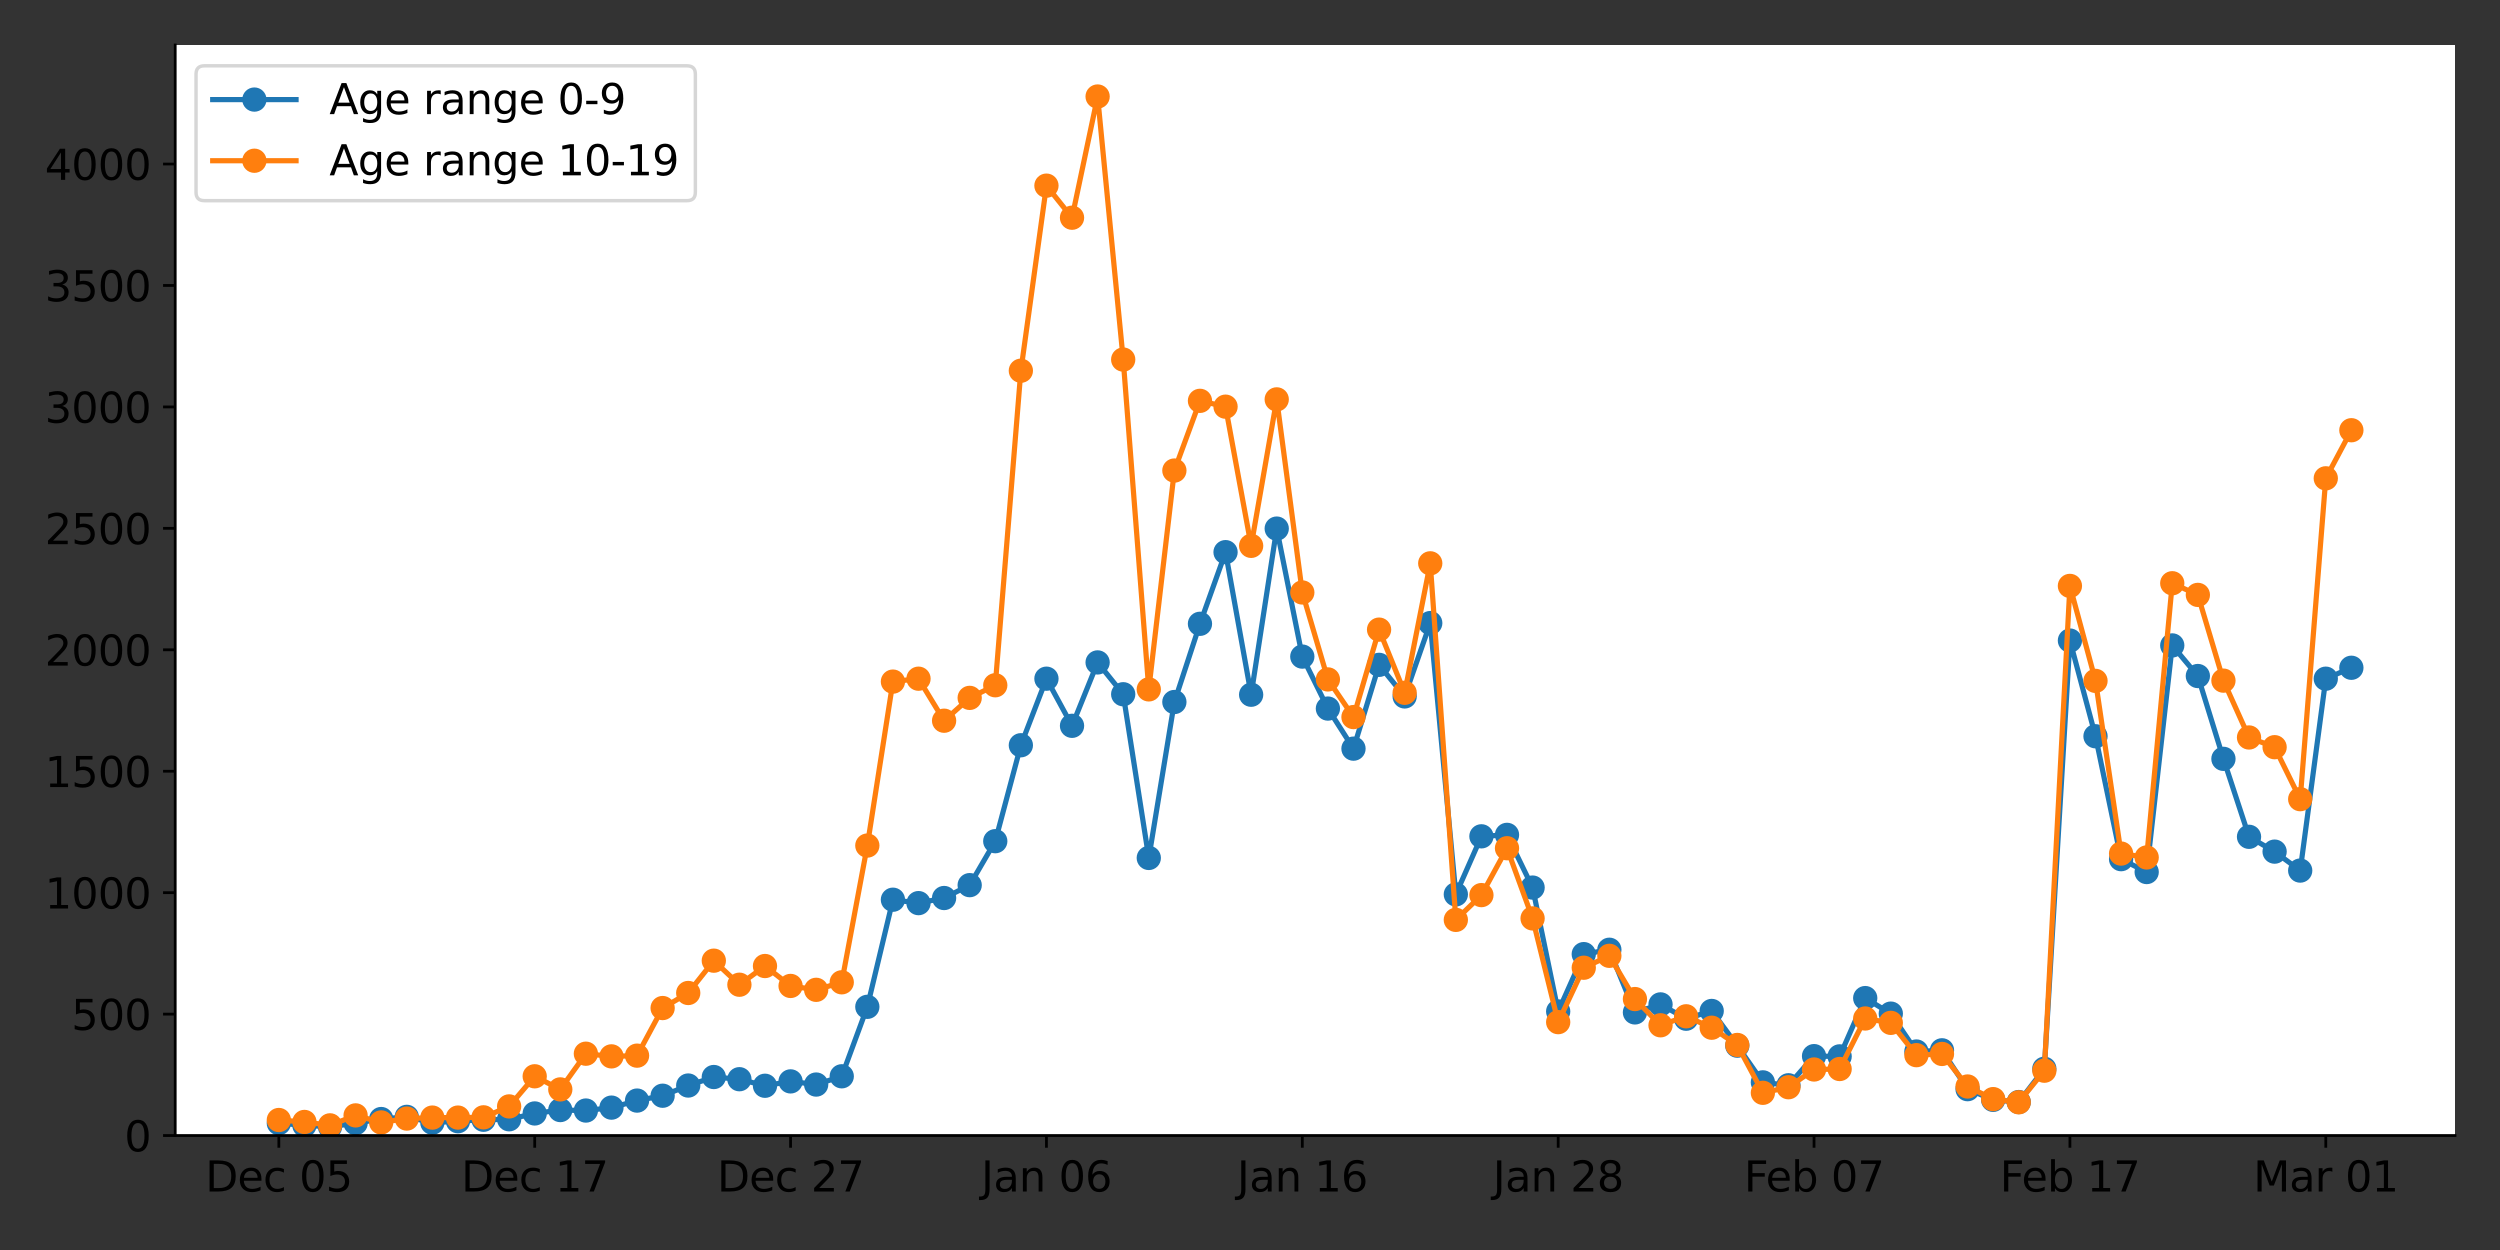 <?xml version="1.0" encoding="utf-8" standalone="no"?>
<!DOCTYPE svg PUBLIC "-//W3C//DTD SVG 1.1//EN"
  "http://www.w3.org/Graphics/SVG/1.1/DTD/svg11.dtd">
<svg xmlns:xlink="http://www.w3.org/1999/xlink" width="720pt" height="360pt" viewBox="0 0 720 360" xmlns="http://www.w3.org/2000/svg" version="1.1">
 <rect x="0" y="0" width="720" height="360" fill="#333333" stroke="none"/>
 <defs>
  <style type="text/css">*{stroke-linejoin: round; stroke-linecap: butt}</style>
 </defs>
 <g id="figure_1">
  <g id="patch_1">
   <path d="M 0 360 
L 720 360 
L 720 0 
L 0 0 
L 0 360 
z
" style="fill: none"/>
  </g>
  <g id="axes_1">
   <g id="patch_2">
    <path d="M 50.46 327.04 
L 707.04 327.04 
L 707.04 12.96 
L 50.46 12.96 
z
" style="fill: #ffffff"/>
   </g>
   <g id="matplotlib.axis_1">
    <g id="xtick_1">
     <g id="line2d_1">
      <defs>
       <path id="m3eb12be601" d="M 0 0 
L 0 3.5 
" style="stroke: #000000; stroke-width: 0.8"/>
      </defs>
      <g>
       <use xlink:href="#m3eb12be601" x="80.305" y="327.04" style="stroke: #000000; stroke-width: 0.8"/>
      </g>
     </g>
     <g id="text_1">
      <!-- Dec 05 -->
      <g transform="translate(59.152 343.158)scale(0.12 -0.12)">
       <defs>
        <path id="DejaVuSans-44" d="M 1259 4147 
L 1259 519 
L 2022 519 
Q 2988 519 3436 956 
Q 3884 1394 3884 2338 
Q 3884 3275 3436 3711 
Q 2988 4147 2022 4147 
L 1259 4147 
z
M 628 4666 
L 1925 4666 
Q 3281 4666 3915 4102 
Q 4550 3538 4550 2338 
Q 4550 1131 3912 565 
Q 3275 0 1925 0 
L 628 0 
L 628 4666 
z
" transform="scale(0.016)"/>
        <path id="DejaVuSans-65" d="M 3597 1894 
L 3597 1613 
L 953 1613 
Q 991 1019 1311 708 
Q 1631 397 2203 397 
Q 2534 397 2845 478 
Q 3156 559 3463 722 
L 3463 178 
Q 3153 47 2828 -22 
Q 2503 -91 2169 -91 
Q 1331 -91 842 396 
Q 353 884 353 1716 
Q 353 2575 817 3079 
Q 1281 3584 2069 3584 
Q 2775 3584 3186 3129 
Q 3597 2675 3597 1894 
z
M 3022 2063 
Q 3016 2534 2758 2815 
Q 2500 3097 2075 3097 
Q 1594 3097 1305 2825 
Q 1016 2553 972 2059 
L 3022 2063 
z
" transform="scale(0.016)"/>
        <path id="DejaVuSans-63" d="M 3122 3366 
L 3122 2828 
Q 2878 2963 2633 3030 
Q 2388 3097 2138 3097 
Q 1578 3097 1268 2742 
Q 959 2388 959 1747 
Q 959 1106 1268 751 
Q 1578 397 2138 397 
Q 2388 397 2633 464 
Q 2878 531 3122 666 
L 3122 134 
Q 2881 22 2623 -34 
Q 2366 -91 2075 -91 
Q 1284 -91 818 406 
Q 353 903 353 1747 
Q 353 2603 823 3093 
Q 1294 3584 2113 3584 
Q 2378 3584 2631 3529 
Q 2884 3475 3122 3366 
z
" transform="scale(0.016)"/>
        <path id="DejaVuSans-20" transform="scale(0.016)"/>
        <path id="DejaVuSans-30" d="M 2034 4250 
Q 1547 4250 1301 3770 
Q 1056 3291 1056 2328 
Q 1056 1369 1301 889 
Q 1547 409 2034 409 
Q 2525 409 2770 889 
Q 3016 1369 3016 2328 
Q 3016 3291 2770 3770 
Q 2525 4250 2034 4250 
z
M 2034 4750 
Q 2819 4750 3233 4129 
Q 3647 3509 3647 2328 
Q 3647 1150 3233 529 
Q 2819 -91 2034 -91 
Q 1250 -91 836 529 
Q 422 1150 422 2328 
Q 422 3509 836 4129 
Q 1250 4750 2034 4750 
z
" transform="scale(0.016)"/>
        <path id="DejaVuSans-35" d="M 691 4666 
L 3169 4666 
L 3169 4134 
L 1269 4134 
L 1269 2991 
Q 1406 3038 1543 3061 
Q 1681 3084 1819 3084 
Q 2600 3084 3056 2656 
Q 3513 2228 3513 1497 
Q 3513 744 3044 326 
Q 2575 -91 1722 -91 
Q 1428 -91 1123 -41 
Q 819 9 494 109 
L 494 744 
Q 775 591 1075 516 
Q 1375 441 1709 441 
Q 2250 441 2565 725 
Q 2881 1009 2881 1497 
Q 2881 1984 2565 2268 
Q 2250 2553 1709 2553 
Q 1456 2553 1204 2497 
Q 953 2441 691 2322 
L 691 4666 
z
" transform="scale(0.016)"/>
       </defs>
       <use xlink:href="#DejaVuSans-44"/>
       <use xlink:href="#DejaVuSans-65" x="77.002"/>
       <use xlink:href="#DejaVuSans-63" x="138.525"/>
       <use xlink:href="#DejaVuSans-20" x="193.506"/>
       <use xlink:href="#DejaVuSans-30" x="225.293"/>
       <use xlink:href="#DejaVuSans-35" x="288.916"/>
      </g>
     </g>
    </g>
    <g id="xtick_2">
     <g id="line2d_2">
      <g>
       <use xlink:href="#m3eb12be601" x="153.995" y="327.04" style="stroke: #000000; stroke-width: 0.8"/>
      </g>
     </g>
     <g id="text_2">
      <!-- Dec 17 -->
      <g transform="translate(132.842 343.158)scale(0.12 -0.12)">
       <defs>
        <path id="DejaVuSans-31" d="M 794 531 
L 1825 531 
L 1825 4091 
L 703 3866 
L 703 4441 
L 1819 4666 
L 2450 4666 
L 2450 531 
L 3481 531 
L 3481 0 
L 794 0 
L 794 531 
z
" transform="scale(0.016)"/>
        <path id="DejaVuSans-37" d="M 525 4666 
L 3525 4666 
L 3525 4397 
L 1831 0 
L 1172 0 
L 2766 4134 
L 525 4134 
L 525 4666 
z
" transform="scale(0.016)"/>
       </defs>
       <use xlink:href="#DejaVuSans-44"/>
       <use xlink:href="#DejaVuSans-65" x="77.002"/>
       <use xlink:href="#DejaVuSans-63" x="138.525"/>
       <use xlink:href="#DejaVuSans-20" x="193.506"/>
       <use xlink:href="#DejaVuSans-31" x="225.293"/>
       <use xlink:href="#DejaVuSans-37" x="288.916"/>
      </g>
     </g>
    </g>
    <g id="xtick_3">
     <g id="line2d_3">
      <g>
       <use xlink:href="#m3eb12be601" x="227.685" y="327.04" style="stroke: #000000; stroke-width: 0.8"/>
      </g>
     </g>
     <g id="text_3">
      <!-- Dec 27 -->
      <g transform="translate(206.532 343.158)scale(0.12 -0.12)">
       <defs>
        <path id="DejaVuSans-32" d="M 1228 531 
L 3431 531 
L 3431 0 
L 469 0 
L 469 531 
Q 828 903 1448 1529 
Q 2069 2156 2228 2338 
Q 2531 2678 2651 2914 
Q 2772 3150 2772 3378 
Q 2772 3750 2511 3984 
Q 2250 4219 1831 4219 
Q 1534 4219 1204 4116 
Q 875 4013 500 3803 
L 500 4441 
Q 881 4594 1212 4672 
Q 1544 4750 1819 4750 
Q 2544 4750 2975 4387 
Q 3406 4025 3406 3419 
Q 3406 3131 3298 2873 
Q 3191 2616 2906 2266 
Q 2828 2175 2409 1742 
Q 1991 1309 1228 531 
z
" transform="scale(0.016)"/>
       </defs>
       <use xlink:href="#DejaVuSans-44"/>
       <use xlink:href="#DejaVuSans-65" x="77.002"/>
       <use xlink:href="#DejaVuSans-63" x="138.525"/>
       <use xlink:href="#DejaVuSans-20" x="193.506"/>
       <use xlink:href="#DejaVuSans-32" x="225.293"/>
       <use xlink:href="#DejaVuSans-37" x="288.916"/>
      </g>
     </g>
    </g>
    <g id="xtick_4">
     <g id="line2d_4">
      <g>
       <use xlink:href="#m3eb12be601" x="301.375" y="327.04" style="stroke: #000000; stroke-width: 0.8"/>
      </g>
     </g>
     <g id="text_4">
      <!-- Jan 06 -->
      <g transform="translate(282.584 343.158)scale(0.12 -0.12)">
       <defs>
        <path id="DejaVuSans-4a" d="M 628 4666 
L 1259 4666 
L 1259 325 
Q 1259 -519 939 -900 
Q 619 -1281 -91 -1281 
L -331 -1281 
L -331 -750 
L -134 -750 
Q 284 -750 456 -515 
Q 628 -281 628 325 
L 628 4666 
z
" transform="scale(0.016)"/>
        <path id="DejaVuSans-61" d="M 2194 1759 
Q 1497 1759 1228 1600 
Q 959 1441 959 1056 
Q 959 750 1161 570 
Q 1363 391 1709 391 
Q 2188 391 2477 730 
Q 2766 1069 2766 1631 
L 2766 1759 
L 2194 1759 
z
M 3341 1997 
L 3341 0 
L 2766 0 
L 2766 531 
Q 2569 213 2275 61 
Q 1981 -91 1556 -91 
Q 1019 -91 701 211 
Q 384 513 384 1019 
Q 384 1609 779 1909 
Q 1175 2209 1959 2209 
L 2766 2209 
L 2766 2266 
Q 2766 2663 2505 2880 
Q 2244 3097 1772 3097 
Q 1472 3097 1187 3025 
Q 903 2953 641 2809 
L 641 3341 
Q 956 3463 1253 3523 
Q 1550 3584 1831 3584 
Q 2591 3584 2966 3190 
Q 3341 2797 3341 1997 
z
" transform="scale(0.016)"/>
        <path id="DejaVuSans-6e" d="M 3513 2113 
L 3513 0 
L 2938 0 
L 2938 2094 
Q 2938 2591 2744 2837 
Q 2550 3084 2163 3084 
Q 1697 3084 1428 2787 
Q 1159 2491 1159 1978 
L 1159 0 
L 581 0 
L 581 3500 
L 1159 3500 
L 1159 2956 
Q 1366 3272 1645 3428 
Q 1925 3584 2291 3584 
Q 2894 3584 3203 3211 
Q 3513 2838 3513 2113 
z
" transform="scale(0.016)"/>
        <path id="DejaVuSans-36" d="M 2113 2584 
Q 1688 2584 1439 2293 
Q 1191 2003 1191 1497 
Q 1191 994 1439 701 
Q 1688 409 2113 409 
Q 2538 409 2786 701 
Q 3034 994 3034 1497 
Q 3034 2003 2786 2293 
Q 2538 2584 2113 2584 
z
M 3366 4563 
L 3366 3988 
Q 3128 4100 2886 4159 
Q 2644 4219 2406 4219 
Q 1781 4219 1451 3797 
Q 1122 3375 1075 2522 
Q 1259 2794 1537 2939 
Q 1816 3084 2150 3084 
Q 2853 3084 3261 2657 
Q 3669 2231 3669 1497 
Q 3669 778 3244 343 
Q 2819 -91 2113 -91 
Q 1303 -91 875 529 
Q 447 1150 447 2328 
Q 447 3434 972 4092 
Q 1497 4750 2381 4750 
Q 2619 4750 2861 4703 
Q 3103 4656 3366 4563 
z
" transform="scale(0.016)"/>
       </defs>
       <use xlink:href="#DejaVuSans-4a"/>
       <use xlink:href="#DejaVuSans-61" x="29.492"/>
       <use xlink:href="#DejaVuSans-6e" x="90.771"/>
       <use xlink:href="#DejaVuSans-20" x="154.15"/>
       <use xlink:href="#DejaVuSans-30" x="185.938"/>
       <use xlink:href="#DejaVuSans-36" x="249.561"/>
      </g>
     </g>
    </g>
    <g id="xtick_5">
     <g id="line2d_5">
      <g>
       <use xlink:href="#m3eb12be601" x="375.065" y="327.04" style="stroke: #000000; stroke-width: 0.8"/>
      </g>
     </g>
     <g id="text_5">
      <!-- Jan 16 -->
      <g transform="translate(356.274 343.158)scale(0.12 -0.12)">
       <use xlink:href="#DejaVuSans-4a"/>
       <use xlink:href="#DejaVuSans-61" x="29.492"/>
       <use xlink:href="#DejaVuSans-6e" x="90.771"/>
       <use xlink:href="#DejaVuSans-20" x="154.15"/>
       <use xlink:href="#DejaVuSans-31" x="185.938"/>
       <use xlink:href="#DejaVuSans-36" x="249.561"/>
      </g>
     </g>
    </g>
    <g id="xtick_6">
     <g id="line2d_6">
      <g>
       <use xlink:href="#m3eb12be601" x="448.756" y="327.04" style="stroke: #000000; stroke-width: 0.8"/>
      </g>
     </g>
     <g id="text_6">
      <!-- Jan 28 -->
      <g transform="translate(429.964 343.158)scale(0.12 -0.12)">
       <defs>
        <path id="DejaVuSans-38" d="M 2034 2216 
Q 1584 2216 1326 1975 
Q 1069 1734 1069 1313 
Q 1069 891 1326 650 
Q 1584 409 2034 409 
Q 2484 409 2743 651 
Q 3003 894 3003 1313 
Q 3003 1734 2745 1975 
Q 2488 2216 2034 2216 
z
M 1403 2484 
Q 997 2584 770 2862 
Q 544 3141 544 3541 
Q 544 4100 942 4425 
Q 1341 4750 2034 4750 
Q 2731 4750 3128 4425 
Q 3525 4100 3525 3541 
Q 3525 3141 3298 2862 
Q 3072 2584 2669 2484 
Q 3125 2378 3379 2068 
Q 3634 1759 3634 1313 
Q 3634 634 3220 271 
Q 2806 -91 2034 -91 
Q 1263 -91 848 271 
Q 434 634 434 1313 
Q 434 1759 690 2068 
Q 947 2378 1403 2484 
z
M 1172 3481 
Q 1172 3119 1398 2916 
Q 1625 2713 2034 2713 
Q 2441 2713 2670 2916 
Q 2900 3119 2900 3481 
Q 2900 3844 2670 4047 
Q 2441 4250 2034 4250 
Q 1625 4250 1398 4047 
Q 1172 3844 1172 3481 
z
" transform="scale(0.016)"/>
       </defs>
       <use xlink:href="#DejaVuSans-4a"/>
       <use xlink:href="#DejaVuSans-61" x="29.492"/>
       <use xlink:href="#DejaVuSans-6e" x="90.771"/>
       <use xlink:href="#DejaVuSans-20" x="154.15"/>
       <use xlink:href="#DejaVuSans-32" x="185.938"/>
       <use xlink:href="#DejaVuSans-38" x="249.561"/>
      </g>
     </g>
    </g>
    <g id="xtick_7">
     <g id="line2d_7">
      <g>
       <use xlink:href="#m3eb12be601" x="522.446" y="327.04" style="stroke: #000000; stroke-width: 0.8"/>
      </g>
     </g>
     <g id="text_7">
      <!-- Feb 07 -->
      <g transform="translate(502.282 343.158)scale(0.12 -0.12)">
       <defs>
        <path id="DejaVuSans-46" d="M 628 4666 
L 3309 4666 
L 3309 4134 
L 1259 4134 
L 1259 2759 
L 3109 2759 
L 3109 2228 
L 1259 2228 
L 1259 0 
L 628 0 
L 628 4666 
z
" transform="scale(0.016)"/>
        <path id="DejaVuSans-62" d="M 3116 1747 
Q 3116 2381 2855 2742 
Q 2594 3103 2138 3103 
Q 1681 3103 1420 2742 
Q 1159 2381 1159 1747 
Q 1159 1113 1420 752 
Q 1681 391 2138 391 
Q 2594 391 2855 752 
Q 3116 1113 3116 1747 
z
M 1159 2969 
Q 1341 3281 1617 3432 
Q 1894 3584 2278 3584 
Q 2916 3584 3314 3078 
Q 3713 2572 3713 1747 
Q 3713 922 3314 415 
Q 2916 -91 2278 -91 
Q 1894 -91 1617 61 
Q 1341 213 1159 525 
L 1159 0 
L 581 0 
L 581 4863 
L 1159 4863 
L 1159 2969 
z
" transform="scale(0.016)"/>
       </defs>
       <use xlink:href="#DejaVuSans-46"/>
       <use xlink:href="#DejaVuSans-65" x="52.02"/>
       <use xlink:href="#DejaVuSans-62" x="113.543"/>
       <use xlink:href="#DejaVuSans-20" x="177.02"/>
       <use xlink:href="#DejaVuSans-30" x="208.807"/>
       <use xlink:href="#DejaVuSans-37" x="272.43"/>
      </g>
     </g>
    </g>
    <g id="xtick_8">
     <g id="line2d_8">
      <g>
       <use xlink:href="#m3eb12be601" x="596.136" y="327.04" style="stroke: #000000; stroke-width: 0.8"/>
      </g>
     </g>
     <g id="text_8">
      <!-- Feb 17 -->
      <g transform="translate(575.972 343.158)scale(0.12 -0.12)">
       <use xlink:href="#DejaVuSans-46"/>
       <use xlink:href="#DejaVuSans-65" x="52.02"/>
       <use xlink:href="#DejaVuSans-62" x="113.543"/>
       <use xlink:href="#DejaVuSans-20" x="177.02"/>
       <use xlink:href="#DejaVuSans-31" x="208.807"/>
       <use xlink:href="#DejaVuSans-37" x="272.43"/>
      </g>
     </g>
    </g>
    <g id="xtick_9">
     <g id="line2d_9">
      <g>
       <use xlink:href="#m3eb12be601" x="669.826" y="327.04" style="stroke: #000000; stroke-width: 0.8"/>
      </g>
     </g>
     <g id="text_9">
      <!-- Mar 01 -->
      <g transform="translate(648.964 343.158)scale(0.12 -0.12)">
       <defs>
        <path id="DejaVuSans-4d" d="M 628 4666 
L 1569 4666 
L 2759 1491 
L 3956 4666 
L 4897 4666 
L 4897 0 
L 4281 0 
L 4281 4097 
L 3078 897 
L 2444 897 
L 1241 4097 
L 1241 0 
L 628 0 
L 628 4666 
z
" transform="scale(0.016)"/>
        <path id="DejaVuSans-72" d="M 2631 2963 
Q 2534 3019 2420 3045 
Q 2306 3072 2169 3072 
Q 1681 3072 1420 2755 
Q 1159 2438 1159 1844 
L 1159 0 
L 581 0 
L 581 3500 
L 1159 3500 
L 1159 2956 
Q 1341 3275 1631 3429 
Q 1922 3584 2338 3584 
Q 2397 3584 2469 3576 
Q 2541 3569 2628 3553 
L 2631 2963 
z
" transform="scale(0.016)"/>
       </defs>
       <use xlink:href="#DejaVuSans-4d"/>
       <use xlink:href="#DejaVuSans-61" x="86.279"/>
       <use xlink:href="#DejaVuSans-72" x="147.559"/>
       <use xlink:href="#DejaVuSans-20" x="188.672"/>
       <use xlink:href="#DejaVuSans-30" x="220.459"/>
       <use xlink:href="#DejaVuSans-31" x="284.082"/>
      </g>
     </g>
    </g>
   </g>
   <g id="matplotlib.axis_2">
    <g id="ytick_1">
     <g id="line2d_10">
      <defs>
       <path id="mb1e4229142" d="M 0 0 
L -3.5 0 
" style="stroke: #000000; stroke-width: 0.8"/>
      </defs>
      <g>
       <use xlink:href="#mb1e4229142" x="50.46" y="327.04" style="stroke: #000000; stroke-width: 0.8"/>
      </g>
     </g>
     <g id="text_10">
      <!-- 0 -->
      <g transform="translate(35.825 331.599)scale(0.12 -0.12)">
       <use xlink:href="#DejaVuSans-30"/>
      </g>
     </g>
    </g>
    <g id="ytick_2">
     <g id="line2d_11">
      <g>
       <use xlink:href="#mb1e4229142" x="50.46" y="292.065" style="stroke: #000000; stroke-width: 0.8"/>
      </g>
     </g>
     <g id="text_11">
      <!-- 500 -->
      <g transform="translate(20.555 296.624)scale(0.12 -0.12)">
       <use xlink:href="#DejaVuSans-35"/>
       <use xlink:href="#DejaVuSans-30" x="63.623"/>
       <use xlink:href="#DejaVuSans-30" x="127.246"/>
      </g>
     </g>
    </g>
    <g id="ytick_3">
     <g id="line2d_12">
      <g>
       <use xlink:href="#mb1e4229142" x="50.46" y="257.091" style="stroke: #000000; stroke-width: 0.8"/>
      </g>
     </g>
     <g id="text_12">
      <!-- 1000 -->
      <g transform="translate(12.92 261.65)scale(0.12 -0.12)">
       <use xlink:href="#DejaVuSans-31"/>
       <use xlink:href="#DejaVuSans-30" x="63.623"/>
       <use xlink:href="#DejaVuSans-30" x="127.246"/>
       <use xlink:href="#DejaVuSans-30" x="190.869"/>
      </g>
     </g>
    </g>
    <g id="ytick_4">
     <g id="line2d_13">
      <g>
       <use xlink:href="#mb1e4229142" x="50.46" y="222.116" style="stroke: #000000; stroke-width: 0.8"/>
      </g>
     </g>
     <g id="text_13">
      <!-- 1500 -->
      <g transform="translate(12.92 226.675)scale(0.12 -0.12)">
       <use xlink:href="#DejaVuSans-31"/>
       <use xlink:href="#DejaVuSans-35" x="63.623"/>
       <use xlink:href="#DejaVuSans-30" x="127.246"/>
       <use xlink:href="#DejaVuSans-30" x="190.869"/>
      </g>
     </g>
    </g>
    <g id="ytick_5">
     <g id="line2d_14">
      <g>
       <use xlink:href="#mb1e4229142" x="50.46" y="187.141" style="stroke: #000000; stroke-width: 0.8"/>
      </g>
     </g>
     <g id="text_14">
      <!-- 2000 -->
      <g transform="translate(12.92 191.7)scale(0.12 -0.12)">
       <use xlink:href="#DejaVuSans-32"/>
       <use xlink:href="#DejaVuSans-30" x="63.623"/>
       <use xlink:href="#DejaVuSans-30" x="127.246"/>
       <use xlink:href="#DejaVuSans-30" x="190.869"/>
      </g>
     </g>
    </g>
    <g id="ytick_6">
     <g id="line2d_15">
      <g>
       <use xlink:href="#mb1e4229142" x="50.46" y="152.166" style="stroke: #000000; stroke-width: 0.8"/>
      </g>
     </g>
     <g id="text_15">
      <!-- 2500 -->
      <g transform="translate(12.92 156.725)scale(0.12 -0.12)">
       <use xlink:href="#DejaVuSans-32"/>
       <use xlink:href="#DejaVuSans-35" x="63.623"/>
       <use xlink:href="#DejaVuSans-30" x="127.246"/>
       <use xlink:href="#DejaVuSans-30" x="190.869"/>
      </g>
     </g>
    </g>
    <g id="ytick_7">
     <g id="line2d_16">
      <g>
       <use xlink:href="#mb1e4229142" x="50.46" y="117.192" style="stroke: #000000; stroke-width: 0.8"/>
      </g>
     </g>
     <g id="text_16">
      <!-- 3000 -->
      <g transform="translate(12.92 121.751)scale(0.12 -0.12)">
       <defs>
        <path id="DejaVuSans-33" d="M 2597 2516 
Q 3050 2419 3304 2112 
Q 3559 1806 3559 1356 
Q 3559 666 3084 287 
Q 2609 -91 1734 -91 
Q 1441 -91 1130 -33 
Q 819 25 488 141 
L 488 750 
Q 750 597 1062 519 
Q 1375 441 1716 441 
Q 2309 441 2620 675 
Q 2931 909 2931 1356 
Q 2931 1769 2642 2001 
Q 2353 2234 1838 2234 
L 1294 2234 
L 1294 2753 
L 1863 2753 
Q 2328 2753 2575 2939 
Q 2822 3125 2822 3475 
Q 2822 3834 2567 4026 
Q 2313 4219 1838 4219 
Q 1578 4219 1281 4162 
Q 984 4106 628 3988 
L 628 4550 
Q 988 4650 1302 4700 
Q 1616 4750 1894 4750 
Q 2613 4750 3031 4423 
Q 3450 4097 3450 3541 
Q 3450 3153 3228 2886 
Q 3006 2619 2597 2516 
z
" transform="scale(0.016)"/>
       </defs>
       <use xlink:href="#DejaVuSans-33"/>
       <use xlink:href="#DejaVuSans-30" x="63.623"/>
       <use xlink:href="#DejaVuSans-30" x="127.246"/>
       <use xlink:href="#DejaVuSans-30" x="190.869"/>
      </g>
     </g>
    </g>
    <g id="ytick_8">
     <g id="line2d_17">
      <g>
       <use xlink:href="#mb1e4229142" x="50.46" y="82.217" style="stroke: #000000; stroke-width: 0.8"/>
      </g>
     </g>
     <g id="text_17">
      <!-- 3500 -->
      <g transform="translate(12.92 86.776)scale(0.12 -0.12)">
       <use xlink:href="#DejaVuSans-33"/>
       <use xlink:href="#DejaVuSans-35" x="63.623"/>
       <use xlink:href="#DejaVuSans-30" x="127.246"/>
       <use xlink:href="#DejaVuSans-30" x="190.869"/>
      </g>
     </g>
    </g>
    <g id="ytick_9">
     <g id="line2d_18">
      <g>
       <use xlink:href="#mb1e4229142" x="50.46" y="47.242" style="stroke: #000000; stroke-width: 0.8"/>
      </g>
     </g>
     <g id="text_18">
      <!-- 4000 -->
      <g transform="translate(12.92 51.801)scale(0.12 -0.12)">
       <defs>
        <path id="DejaVuSans-34" d="M 2419 4116 
L 825 1625 
L 2419 1625 
L 2419 4116 
z
M 2253 4666 
L 3047 4666 
L 3047 1625 
L 3713 1625 
L 3713 1100 
L 3047 1100 
L 3047 0 
L 2419 0 
L 2419 1100 
L 313 1100 
L 313 1709 
L 2253 4666 
z
" transform="scale(0.016)"/>
       </defs>
       <use xlink:href="#DejaVuSans-34"/>
       <use xlink:href="#DejaVuSans-30" x="63.623"/>
       <use xlink:href="#DejaVuSans-30" x="127.246"/>
       <use xlink:href="#DejaVuSans-30" x="190.869"/>
      </g>
     </g>
    </g>
   </g>
   <g id="line2d_19">
    <path d="M 80.305 323.473 
L 87.674 324.102 
L 95.043 324.522 
L 102.412 323.473 
L 109.781 322.283 
L 117.15 321.654 
L 124.519 323.333 
L 131.888 322.913 
L 139.257 322.493 
L 146.626 322.353 
L 153.995 320.675 
L 161.364 319.695 
L 168.733 319.835 
L 176.102 318.996 
L 183.471 316.967 
L 190.84 315.568 
L 198.209 312.63 
L 205.578 310.182 
L 212.947 310.812 
L 220.316 312.7 
L 227.685 311.441 
L 235.054 312.351 
L 242.423 309.972 
L 249.792 289.967 
L 257.161 259.119 
L 264.53 260.098 
L 271.899 258.629 
L 279.268 254.922 
L 286.637 242.261 
L 294.006 214.631 
L 301.375 195.465 
L 308.744 209.035 
L 316.113 190.778 
L 323.482 199.942 
L 330.851 247.088 
L 338.22 202.18 
L 345.589 179.657 
L 352.958 159.021 
L 360.327 200.082 
L 367.696 152.236 
L 375.065 189.1 
L 382.435 204.069 
L 389.804 215.611 
L 397.173 191.478 
L 404.542 200.571 
L 411.911 179.447 
L 419.28 257.58 
L 426.649 240.862 
L 434.018 240.443 
L 441.387 255.622 
L 448.756 291.296 
L 456.125 274.788 
L 463.494 273.529 
L 470.863 291.576 
L 478.232 289.267 
L 485.601 293.394 
L 492.97 291.156 
L 500.339 301.159 
L 507.708 311.721 
L 515.077 312.56 
L 522.446 304.167 
L 529.815 304.236 
L 537.184 287.449 
L 544.553 291.925 
L 551.922 302.837 
L 559.291 302.488 
L 566.66 313.68 
L 574.029 316.757 
L 581.398 317.387 
L 588.767 307.804 
L 596.136 184.483 
L 603.505 212.043 
L 610.874 247.438 
L 618.243 251.145 
L 625.612 185.882 
L 632.981 194.696 
L 640.35 218.548 
L 647.719 241.002 
L 655.088 245.269 
L 662.457 250.725 
L 669.826 195.465 
L 677.195 192.317 
" clip-path="url(#pf77260b93a)" style="fill: none; stroke: #1f77b4; stroke-width: 1.5; stroke-linecap: square"/>
    <defs>
     <path id="m30ac2f10bd" d="M 0 3 
C 0.796 3 1.559 2.684 2.121 2.121 
C 2.684 1.559 3 0.796 3 0 
C 3 -0.796 2.684 -1.559 2.121 -2.121 
C 1.559 -2.684 0.796 -3 0 -3 
C -0.796 -3 -1.559 -2.684 -2.121 -2.121 
C -2.684 -1.559 -3 -0.796 -3 0 
C -3 0.796 -2.684 1.559 -2.121 2.121 
C -1.559 2.684 -0.796 3 0 3 
z
" style="stroke: #1f77b4"/>
    </defs>
    <g clip-path="url(#pf77260b93a)">
     <use xlink:href="#m30ac2f10bd" x="80.305" y="323.473" style="fill: #1f77b4; stroke: #1f77b4"/>
     <use xlink:href="#m30ac2f10bd" x="87.674" y="324.102" style="fill: #1f77b4; stroke: #1f77b4"/>
     <use xlink:href="#m30ac2f10bd" x="95.043" y="324.522" style="fill: #1f77b4; stroke: #1f77b4"/>
     <use xlink:href="#m30ac2f10bd" x="102.412" y="323.473" style="fill: #1f77b4; stroke: #1f77b4"/>
     <use xlink:href="#m30ac2f10bd" x="109.781" y="322.283" style="fill: #1f77b4; stroke: #1f77b4"/>
     <use xlink:href="#m30ac2f10bd" x="117.15" y="321.654" style="fill: #1f77b4; stroke: #1f77b4"/>
     <use xlink:href="#m30ac2f10bd" x="124.519" y="323.333" style="fill: #1f77b4; stroke: #1f77b4"/>
     <use xlink:href="#m30ac2f10bd" x="131.888" y="322.913" style="fill: #1f77b4; stroke: #1f77b4"/>
     <use xlink:href="#m30ac2f10bd" x="139.257" y="322.493" style="fill: #1f77b4; stroke: #1f77b4"/>
     <use xlink:href="#m30ac2f10bd" x="146.626" y="322.353" style="fill: #1f77b4; stroke: #1f77b4"/>
     <use xlink:href="#m30ac2f10bd" x="153.995" y="320.675" style="fill: #1f77b4; stroke: #1f77b4"/>
     <use xlink:href="#m30ac2f10bd" x="161.364" y="319.695" style="fill: #1f77b4; stroke: #1f77b4"/>
     <use xlink:href="#m30ac2f10bd" x="168.733" y="319.835" style="fill: #1f77b4; stroke: #1f77b4"/>
     <use xlink:href="#m30ac2f10bd" x="176.102" y="318.996" style="fill: #1f77b4; stroke: #1f77b4"/>
     <use xlink:href="#m30ac2f10bd" x="183.471" y="316.967" style="fill: #1f77b4; stroke: #1f77b4"/>
     <use xlink:href="#m30ac2f10bd" x="190.84" y="315.568" style="fill: #1f77b4; stroke: #1f77b4"/>
     <use xlink:href="#m30ac2f10bd" x="198.209" y="312.63" style="fill: #1f77b4; stroke: #1f77b4"/>
     <use xlink:href="#m30ac2f10bd" x="205.578" y="310.182" style="fill: #1f77b4; stroke: #1f77b4"/>
     <use xlink:href="#m30ac2f10bd" x="212.947" y="310.812" style="fill: #1f77b4; stroke: #1f77b4"/>
     <use xlink:href="#m30ac2f10bd" x="220.316" y="312.7" style="fill: #1f77b4; stroke: #1f77b4"/>
     <use xlink:href="#m30ac2f10bd" x="227.685" y="311.441" style="fill: #1f77b4; stroke: #1f77b4"/>
     <use xlink:href="#m30ac2f10bd" x="235.054" y="312.351" style="fill: #1f77b4; stroke: #1f77b4"/>
     <use xlink:href="#m30ac2f10bd" x="242.423" y="309.972" style="fill: #1f77b4; stroke: #1f77b4"/>
     <use xlink:href="#m30ac2f10bd" x="249.792" y="289.967" style="fill: #1f77b4; stroke: #1f77b4"/>
     <use xlink:href="#m30ac2f10bd" x="257.161" y="259.119" style="fill: #1f77b4; stroke: #1f77b4"/>
     <use xlink:href="#m30ac2f10bd" x="264.53" y="260.098" style="fill: #1f77b4; stroke: #1f77b4"/>
     <use xlink:href="#m30ac2f10bd" x="271.899" y="258.629" style="fill: #1f77b4; stroke: #1f77b4"/>
     <use xlink:href="#m30ac2f10bd" x="279.268" y="254.922" style="fill: #1f77b4; stroke: #1f77b4"/>
     <use xlink:href="#m30ac2f10bd" x="286.637" y="242.261" style="fill: #1f77b4; stroke: #1f77b4"/>
     <use xlink:href="#m30ac2f10bd" x="294.006" y="214.631" style="fill: #1f77b4; stroke: #1f77b4"/>
     <use xlink:href="#m30ac2f10bd" x="301.375" y="195.465" style="fill: #1f77b4; stroke: #1f77b4"/>
     <use xlink:href="#m30ac2f10bd" x="308.744" y="209.035" style="fill: #1f77b4; stroke: #1f77b4"/>
     <use xlink:href="#m30ac2f10bd" x="316.113" y="190.778" style="fill: #1f77b4; stroke: #1f77b4"/>
     <use xlink:href="#m30ac2f10bd" x="323.482" y="199.942" style="fill: #1f77b4; stroke: #1f77b4"/>
     <use xlink:href="#m30ac2f10bd" x="330.851" y="247.088" style="fill: #1f77b4; stroke: #1f77b4"/>
     <use xlink:href="#m30ac2f10bd" x="338.22" y="202.18" style="fill: #1f77b4; stroke: #1f77b4"/>
     <use xlink:href="#m30ac2f10bd" x="345.589" y="179.657" style="fill: #1f77b4; stroke: #1f77b4"/>
     <use xlink:href="#m30ac2f10bd" x="352.958" y="159.021" style="fill: #1f77b4; stroke: #1f77b4"/>
     <use xlink:href="#m30ac2f10bd" x="360.327" y="200.082" style="fill: #1f77b4; stroke: #1f77b4"/>
     <use xlink:href="#m30ac2f10bd" x="367.696" y="152.236" style="fill: #1f77b4; stroke: #1f77b4"/>
     <use xlink:href="#m30ac2f10bd" x="375.065" y="189.1" style="fill: #1f77b4; stroke: #1f77b4"/>
     <use xlink:href="#m30ac2f10bd" x="382.435" y="204.069" style="fill: #1f77b4; stroke: #1f77b4"/>
     <use xlink:href="#m30ac2f10bd" x="389.804" y="215.611" style="fill: #1f77b4; stroke: #1f77b4"/>
     <use xlink:href="#m30ac2f10bd" x="397.173" y="191.478" style="fill: #1f77b4; stroke: #1f77b4"/>
     <use xlink:href="#m30ac2f10bd" x="404.542" y="200.571" style="fill: #1f77b4; stroke: #1f77b4"/>
     <use xlink:href="#m30ac2f10bd" x="411.911" y="179.447" style="fill: #1f77b4; stroke: #1f77b4"/>
     <use xlink:href="#m30ac2f10bd" x="419.28" y="257.58" style="fill: #1f77b4; stroke: #1f77b4"/>
     <use xlink:href="#m30ac2f10bd" x="426.649" y="240.862" style="fill: #1f77b4; stroke: #1f77b4"/>
     <use xlink:href="#m30ac2f10bd" x="434.018" y="240.443" style="fill: #1f77b4; stroke: #1f77b4"/>
     <use xlink:href="#m30ac2f10bd" x="441.387" y="255.622" style="fill: #1f77b4; stroke: #1f77b4"/>
     <use xlink:href="#m30ac2f10bd" x="448.756" y="291.296" style="fill: #1f77b4; stroke: #1f77b4"/>
     <use xlink:href="#m30ac2f10bd" x="456.125" y="274.788" style="fill: #1f77b4; stroke: #1f77b4"/>
     <use xlink:href="#m30ac2f10bd" x="463.494" y="273.529" style="fill: #1f77b4; stroke: #1f77b4"/>
     <use xlink:href="#m30ac2f10bd" x="470.863" y="291.576" style="fill: #1f77b4; stroke: #1f77b4"/>
     <use xlink:href="#m30ac2f10bd" x="478.232" y="289.267" style="fill: #1f77b4; stroke: #1f77b4"/>
     <use xlink:href="#m30ac2f10bd" x="485.601" y="293.394" style="fill: #1f77b4; stroke: #1f77b4"/>
     <use xlink:href="#m30ac2f10bd" x="492.97" y="291.156" style="fill: #1f77b4; stroke: #1f77b4"/>
     <use xlink:href="#m30ac2f10bd" x="500.339" y="301.159" style="fill: #1f77b4; stroke: #1f77b4"/>
     <use xlink:href="#m30ac2f10bd" x="507.708" y="311.721" style="fill: #1f77b4; stroke: #1f77b4"/>
     <use xlink:href="#m30ac2f10bd" x="515.077" y="312.56" style="fill: #1f77b4; stroke: #1f77b4"/>
     <use xlink:href="#m30ac2f10bd" x="522.446" y="304.167" style="fill: #1f77b4; stroke: #1f77b4"/>
     <use xlink:href="#m30ac2f10bd" x="529.815" y="304.236" style="fill: #1f77b4; stroke: #1f77b4"/>
     <use xlink:href="#m30ac2f10bd" x="537.184" y="287.449" style="fill: #1f77b4; stroke: #1f77b4"/>
     <use xlink:href="#m30ac2f10bd" x="544.553" y="291.925" style="fill: #1f77b4; stroke: #1f77b4"/>
     <use xlink:href="#m30ac2f10bd" x="551.922" y="302.837" style="fill: #1f77b4; stroke: #1f77b4"/>
     <use xlink:href="#m30ac2f10bd" x="559.291" y="302.488" style="fill: #1f77b4; stroke: #1f77b4"/>
     <use xlink:href="#m30ac2f10bd" x="566.66" y="313.68" style="fill: #1f77b4; stroke: #1f77b4"/>
     <use xlink:href="#m30ac2f10bd" x="574.029" y="316.757" style="fill: #1f77b4; stroke: #1f77b4"/>
     <use xlink:href="#m30ac2f10bd" x="581.398" y="317.387" style="fill: #1f77b4; stroke: #1f77b4"/>
     <use xlink:href="#m30ac2f10bd" x="588.767" y="307.804" style="fill: #1f77b4; stroke: #1f77b4"/>
     <use xlink:href="#m30ac2f10bd" x="596.136" y="184.483" style="fill: #1f77b4; stroke: #1f77b4"/>
     <use xlink:href="#m30ac2f10bd" x="603.505" y="212.043" style="fill: #1f77b4; stroke: #1f77b4"/>
     <use xlink:href="#m30ac2f10bd" x="610.874" y="247.438" style="fill: #1f77b4; stroke: #1f77b4"/>
     <use xlink:href="#m30ac2f10bd" x="618.243" y="251.145" style="fill: #1f77b4; stroke: #1f77b4"/>
     <use xlink:href="#m30ac2f10bd" x="625.612" y="185.882" style="fill: #1f77b4; stroke: #1f77b4"/>
     <use xlink:href="#m30ac2f10bd" x="632.981" y="194.696" style="fill: #1f77b4; stroke: #1f77b4"/>
     <use xlink:href="#m30ac2f10bd" x="640.35" y="218.548" style="fill: #1f77b4; stroke: #1f77b4"/>
     <use xlink:href="#m30ac2f10bd" x="647.719" y="241.002" style="fill: #1f77b4; stroke: #1f77b4"/>
     <use xlink:href="#m30ac2f10bd" x="655.088" y="245.269" style="fill: #1f77b4; stroke: #1f77b4"/>
     <use xlink:href="#m30ac2f10bd" x="662.457" y="250.725" style="fill: #1f77b4; stroke: #1f77b4"/>
     <use xlink:href="#m30ac2f10bd" x="669.826" y="195.465" style="fill: #1f77b4; stroke: #1f77b4"/>
     <use xlink:href="#m30ac2f10bd" x="677.195" y="192.317" style="fill: #1f77b4; stroke: #1f77b4"/>
    </g>
   </g>
   <g id="line2d_20">
    <path d="M 80.305 322.563 
L 87.674 323.123 
L 95.043 324.102 
L 102.412 321.234 
L 109.781 323.263 
L 117.15 322.144 
L 124.519 321.864 
L 131.888 321.864 
L 139.257 321.794 
L 146.626 318.646 
L 153.995 309.972 
L 161.364 313.75 
L 168.733 303.467 
L 176.102 304.236 
L 183.471 304.027 
L 190.84 290.317 
L 198.209 285.98 
L 205.578 276.676 
L 212.947 283.601 
L 220.316 278.215 
L 227.685 283.951 
L 235.054 285.07 
L 242.423 282.902 
L 249.792 243.52 
L 257.161 196.304 
L 264.53 195.465 
L 271.899 207.566 
L 279.268 200.991 
L 286.637 197.354 
L 294.006 106.769 
L 301.375 53.468 
L 308.744 62.701 
L 316.113 27.796 
L 323.482 103.552 
L 330.851 198.543 
L 338.22 135.518 
L 345.589 115.443 
L 352.958 117.122 
L 360.327 157.203 
L 367.696 115.023 
L 375.065 170.633 
L 382.435 195.675 
L 389.804 206.517 
L 397.173 181.335 
L 404.542 199.522 
L 411.911 162.239 
L 419.28 264.925 
L 426.649 257.79 
L 434.018 244.29 
L 441.387 264.505 
L 448.756 294.374 
L 456.125 278.705 
L 463.494 275.277 
L 470.863 287.728 
L 478.232 295.283 
L 485.601 292.695 
L 492.97 295.982 
L 500.339 300.949 
L 507.708 314.729 
L 515.077 313.12 
L 522.446 308.014 
L 529.815 307.874 
L 537.184 293.324 
L 544.553 294.583 
L 551.922 303.887 
L 559.291 303.537 
L 566.66 312.91 
L 574.029 316.548 
L 581.398 317.457 
L 588.767 308.363 
L 596.136 168.744 
L 603.505 196.095 
L 610.874 245.829 
L 618.243 246.948 
L 625.612 167.975 
L 632.981 171.333 
L 640.35 196.025 
L 647.719 212.393 
L 655.088 215.191 
L 662.457 230.16 
L 669.826 137.757 
L 677.195 123.907 
" clip-path="url(#pf77260b93a)" style="fill: none; stroke: #ff7f0e; stroke-width: 1.5; stroke-linecap: square"/>
    <defs>
     <path id="mdf439c939e" d="M 0 3 
C 0.796 3 1.559 2.684 2.121 2.121 
C 2.684 1.559 3 0.796 3 0 
C 3 -0.796 2.684 -1.559 2.121 -2.121 
C 1.559 -2.684 0.796 -3 0 -3 
C -0.796 -3 -1.559 -2.684 -2.121 -2.121 
C -2.684 -1.559 -3 -0.796 -3 0 
C -3 0.796 -2.684 1.559 -2.121 2.121 
C -1.559 2.684 -0.796 3 0 3 
z
" style="stroke: #ff7f0e"/>
    </defs>
    <g clip-path="url(#pf77260b93a)">
     <use xlink:href="#mdf439c939e" x="80.305" y="322.563" style="fill: #ff7f0e; stroke: #ff7f0e"/>
     <use xlink:href="#mdf439c939e" x="87.674" y="323.123" style="fill: #ff7f0e; stroke: #ff7f0e"/>
     <use xlink:href="#mdf439c939e" x="95.043" y="324.102" style="fill: #ff7f0e; stroke: #ff7f0e"/>
     <use xlink:href="#mdf439c939e" x="102.412" y="321.234" style="fill: #ff7f0e; stroke: #ff7f0e"/>
     <use xlink:href="#mdf439c939e" x="109.781" y="323.263" style="fill: #ff7f0e; stroke: #ff7f0e"/>
     <use xlink:href="#mdf439c939e" x="117.15" y="322.144" style="fill: #ff7f0e; stroke: #ff7f0e"/>
     <use xlink:href="#mdf439c939e" x="124.519" y="321.864" style="fill: #ff7f0e; stroke: #ff7f0e"/>
     <use xlink:href="#mdf439c939e" x="131.888" y="321.864" style="fill: #ff7f0e; stroke: #ff7f0e"/>
     <use xlink:href="#mdf439c939e" x="139.257" y="321.794" style="fill: #ff7f0e; stroke: #ff7f0e"/>
     <use xlink:href="#mdf439c939e" x="146.626" y="318.646" style="fill: #ff7f0e; stroke: #ff7f0e"/>
     <use xlink:href="#mdf439c939e" x="153.995" y="309.972" style="fill: #ff7f0e; stroke: #ff7f0e"/>
     <use xlink:href="#mdf439c939e" x="161.364" y="313.75" style="fill: #ff7f0e; stroke: #ff7f0e"/>
     <use xlink:href="#mdf439c939e" x="168.733" y="303.467" style="fill: #ff7f0e; stroke: #ff7f0e"/>
     <use xlink:href="#mdf439c939e" x="176.102" y="304.236" style="fill: #ff7f0e; stroke: #ff7f0e"/>
     <use xlink:href="#mdf439c939e" x="183.471" y="304.027" style="fill: #ff7f0e; stroke: #ff7f0e"/>
     <use xlink:href="#mdf439c939e" x="190.84" y="290.317" style="fill: #ff7f0e; stroke: #ff7f0e"/>
     <use xlink:href="#mdf439c939e" x="198.209" y="285.98" style="fill: #ff7f0e; stroke: #ff7f0e"/>
     <use xlink:href="#mdf439c939e" x="205.578" y="276.676" style="fill: #ff7f0e; stroke: #ff7f0e"/>
     <use xlink:href="#mdf439c939e" x="212.947" y="283.601" style="fill: #ff7f0e; stroke: #ff7f0e"/>
     <use xlink:href="#mdf439c939e" x="220.316" y="278.215" style="fill: #ff7f0e; stroke: #ff7f0e"/>
     <use xlink:href="#mdf439c939e" x="227.685" y="283.951" style="fill: #ff7f0e; stroke: #ff7f0e"/>
     <use xlink:href="#mdf439c939e" x="235.054" y="285.07" style="fill: #ff7f0e; stroke: #ff7f0e"/>
     <use xlink:href="#mdf439c939e" x="242.423" y="282.902" style="fill: #ff7f0e; stroke: #ff7f0e"/>
     <use xlink:href="#mdf439c939e" x="249.792" y="243.52" style="fill: #ff7f0e; stroke: #ff7f0e"/>
     <use xlink:href="#mdf439c939e" x="257.161" y="196.304" style="fill: #ff7f0e; stroke: #ff7f0e"/>
     <use xlink:href="#mdf439c939e" x="264.53" y="195.465" style="fill: #ff7f0e; stroke: #ff7f0e"/>
     <use xlink:href="#mdf439c939e" x="271.899" y="207.566" style="fill: #ff7f0e; stroke: #ff7f0e"/>
     <use xlink:href="#mdf439c939e" x="279.268" y="200.991" style="fill: #ff7f0e; stroke: #ff7f0e"/>
     <use xlink:href="#mdf439c939e" x="286.637" y="197.354" style="fill: #ff7f0e; stroke: #ff7f0e"/>
     <use xlink:href="#mdf439c939e" x="294.006" y="106.769" style="fill: #ff7f0e; stroke: #ff7f0e"/>
     <use xlink:href="#mdf439c939e" x="301.375" y="53.468" style="fill: #ff7f0e; stroke: #ff7f0e"/>
     <use xlink:href="#mdf439c939e" x="308.744" y="62.701" style="fill: #ff7f0e; stroke: #ff7f0e"/>
     <use xlink:href="#mdf439c939e" x="316.113" y="27.796" style="fill: #ff7f0e; stroke: #ff7f0e"/>
     <use xlink:href="#mdf439c939e" x="323.482" y="103.552" style="fill: #ff7f0e; stroke: #ff7f0e"/>
     <use xlink:href="#mdf439c939e" x="330.851" y="198.543" style="fill: #ff7f0e; stroke: #ff7f0e"/>
     <use xlink:href="#mdf439c939e" x="338.22" y="135.518" style="fill: #ff7f0e; stroke: #ff7f0e"/>
     <use xlink:href="#mdf439c939e" x="345.589" y="115.443" style="fill: #ff7f0e; stroke: #ff7f0e"/>
     <use xlink:href="#mdf439c939e" x="352.958" y="117.122" style="fill: #ff7f0e; stroke: #ff7f0e"/>
     <use xlink:href="#mdf439c939e" x="360.327" y="157.203" style="fill: #ff7f0e; stroke: #ff7f0e"/>
     <use xlink:href="#mdf439c939e" x="367.696" y="115.023" style="fill: #ff7f0e; stroke: #ff7f0e"/>
     <use xlink:href="#mdf439c939e" x="375.065" y="170.633" style="fill: #ff7f0e; stroke: #ff7f0e"/>
     <use xlink:href="#mdf439c939e" x="382.435" y="195.675" style="fill: #ff7f0e; stroke: #ff7f0e"/>
     <use xlink:href="#mdf439c939e" x="389.804" y="206.517" style="fill: #ff7f0e; stroke: #ff7f0e"/>
     <use xlink:href="#mdf439c939e" x="397.173" y="181.335" style="fill: #ff7f0e; stroke: #ff7f0e"/>
     <use xlink:href="#mdf439c939e" x="404.542" y="199.522" style="fill: #ff7f0e; stroke: #ff7f0e"/>
     <use xlink:href="#mdf439c939e" x="411.911" y="162.239" style="fill: #ff7f0e; stroke: #ff7f0e"/>
     <use xlink:href="#mdf439c939e" x="419.28" y="264.925" style="fill: #ff7f0e; stroke: #ff7f0e"/>
     <use xlink:href="#mdf439c939e" x="426.649" y="257.79" style="fill: #ff7f0e; stroke: #ff7f0e"/>
     <use xlink:href="#mdf439c939e" x="434.018" y="244.29" style="fill: #ff7f0e; stroke: #ff7f0e"/>
     <use xlink:href="#mdf439c939e" x="441.387" y="264.505" style="fill: #ff7f0e; stroke: #ff7f0e"/>
     <use xlink:href="#mdf439c939e" x="448.756" y="294.374" style="fill: #ff7f0e; stroke: #ff7f0e"/>
     <use xlink:href="#mdf439c939e" x="456.125" y="278.705" style="fill: #ff7f0e; stroke: #ff7f0e"/>
     <use xlink:href="#mdf439c939e" x="463.494" y="275.277" style="fill: #ff7f0e; stroke: #ff7f0e"/>
     <use xlink:href="#mdf439c939e" x="470.863" y="287.728" style="fill: #ff7f0e; stroke: #ff7f0e"/>
     <use xlink:href="#mdf439c939e" x="478.232" y="295.283" style="fill: #ff7f0e; stroke: #ff7f0e"/>
     <use xlink:href="#mdf439c939e" x="485.601" y="292.695" style="fill: #ff7f0e; stroke: #ff7f0e"/>
     <use xlink:href="#mdf439c939e" x="492.97" y="295.982" style="fill: #ff7f0e; stroke: #ff7f0e"/>
     <use xlink:href="#mdf439c939e" x="500.339" y="300.949" style="fill: #ff7f0e; stroke: #ff7f0e"/>
     <use xlink:href="#mdf439c939e" x="507.708" y="314.729" style="fill: #ff7f0e; stroke: #ff7f0e"/>
     <use xlink:href="#mdf439c939e" x="515.077" y="313.12" style="fill: #ff7f0e; stroke: #ff7f0e"/>
     <use xlink:href="#mdf439c939e" x="522.446" y="308.014" style="fill: #ff7f0e; stroke: #ff7f0e"/>
     <use xlink:href="#mdf439c939e" x="529.815" y="307.874" style="fill: #ff7f0e; stroke: #ff7f0e"/>
     <use xlink:href="#mdf439c939e" x="537.184" y="293.324" style="fill: #ff7f0e; stroke: #ff7f0e"/>
     <use xlink:href="#mdf439c939e" x="544.553" y="294.583" style="fill: #ff7f0e; stroke: #ff7f0e"/>
     <use xlink:href="#mdf439c939e" x="551.922" y="303.887" style="fill: #ff7f0e; stroke: #ff7f0e"/>
     <use xlink:href="#mdf439c939e" x="559.291" y="303.537" style="fill: #ff7f0e; stroke: #ff7f0e"/>
     <use xlink:href="#mdf439c939e" x="566.66" y="312.91" style="fill: #ff7f0e; stroke: #ff7f0e"/>
     <use xlink:href="#mdf439c939e" x="574.029" y="316.548" style="fill: #ff7f0e; stroke: #ff7f0e"/>
     <use xlink:href="#mdf439c939e" x="581.398" y="317.457" style="fill: #ff7f0e; stroke: #ff7f0e"/>
     <use xlink:href="#mdf439c939e" x="588.767" y="308.363" style="fill: #ff7f0e; stroke: #ff7f0e"/>
     <use xlink:href="#mdf439c939e" x="596.136" y="168.744" style="fill: #ff7f0e; stroke: #ff7f0e"/>
     <use xlink:href="#mdf439c939e" x="603.505" y="196.095" style="fill: #ff7f0e; stroke: #ff7f0e"/>
     <use xlink:href="#mdf439c939e" x="610.874" y="245.829" style="fill: #ff7f0e; stroke: #ff7f0e"/>
     <use xlink:href="#mdf439c939e" x="618.243" y="246.948" style="fill: #ff7f0e; stroke: #ff7f0e"/>
     <use xlink:href="#mdf439c939e" x="625.612" y="167.975" style="fill: #ff7f0e; stroke: #ff7f0e"/>
     <use xlink:href="#mdf439c939e" x="632.981" y="171.333" style="fill: #ff7f0e; stroke: #ff7f0e"/>
     <use xlink:href="#mdf439c939e" x="640.35" y="196.025" style="fill: #ff7f0e; stroke: #ff7f0e"/>
     <use xlink:href="#mdf439c939e" x="647.719" y="212.393" style="fill: #ff7f0e; stroke: #ff7f0e"/>
     <use xlink:href="#mdf439c939e" x="655.088" y="215.191" style="fill: #ff7f0e; stroke: #ff7f0e"/>
     <use xlink:href="#mdf439c939e" x="662.457" y="230.16" style="fill: #ff7f0e; stroke: #ff7f0e"/>
     <use xlink:href="#mdf439c939e" x="669.826" y="137.757" style="fill: #ff7f0e; stroke: #ff7f0e"/>
     <use xlink:href="#mdf439c939e" x="677.195" y="123.907" style="fill: #ff7f0e; stroke: #ff7f0e"/>
    </g>
   </g>
   <g id="patch_3">
    <path d="M 50.46 327.04 
L 50.46 12.96 
" style="fill: none; stroke: #000000; stroke-width: 0.8; stroke-linejoin: miter; stroke-linecap: square"/>
   </g>
   <g id="patch_4">
    <path d="M 50.46 327.04 
L 707.04 327.04 
" style="fill: none; stroke: #000000; stroke-width: 0.8; stroke-linejoin: miter; stroke-linecap: square"/>
   </g>
   <g id="legend_1">
    <g id="patch_5">
     <path d="M 58.86 57.788 
L 197.861 57.788 
Q 200.261 57.788 200.261 55.388 
L 200.261 21.36 
Q 200.261 18.96 197.861 18.96 
L 58.86 18.96 
Q 56.46 18.96 56.46 21.36 
L 56.46 55.388 
Q 56.46 57.788 58.86 57.788 
z
" style="fill: #ffffff; opacity: 0.8; stroke: #cccccc; stroke-linejoin: miter"/>
    </g>
    <g id="line2d_21">
     <path d="M 61.26 28.678 
L 73.26 28.678 
L 85.26 28.678 
" style="fill: none; stroke: #1f77b4; stroke-width: 1.5; stroke-linecap: square"/>
     <g>
      <use xlink:href="#m30ac2f10bd" x="73.26" y="28.678" style="fill: #1f77b4; stroke: #1f77b4"/>
     </g>
    </g>
    <g id="text_19">
     <!-- Age range 0-9 -->
     <g transform="translate(94.86 32.878)scale(0.12 -0.12)">
      <defs>
       <path id="DejaVuSans-41" d="M 2188 4044 
L 1331 1722 
L 3047 1722 
L 2188 4044 
z
M 1831 4666 
L 2547 4666 
L 4325 0 
L 3669 0 
L 3244 1197 
L 1141 1197 
L 716 0 
L 50 0 
L 1831 4666 
z
" transform="scale(0.016)"/>
       <path id="DejaVuSans-67" d="M 2906 1791 
Q 2906 2416 2648 2759 
Q 2391 3103 1925 3103 
Q 1463 3103 1205 2759 
Q 947 2416 947 1791 
Q 947 1169 1205 825 
Q 1463 481 1925 481 
Q 2391 481 2648 825 
Q 2906 1169 2906 1791 
z
M 3481 434 
Q 3481 -459 3084 -895 
Q 2688 -1331 1869 -1331 
Q 1566 -1331 1297 -1286 
Q 1028 -1241 775 -1147 
L 775 -588 
Q 1028 -725 1275 -790 
Q 1522 -856 1778 -856 
Q 2344 -856 2625 -561 
Q 2906 -266 2906 331 
L 2906 616 
Q 2728 306 2450 153 
Q 2172 0 1784 0 
Q 1141 0 747 490 
Q 353 981 353 1791 
Q 353 2603 747 3093 
Q 1141 3584 1784 3584 
Q 2172 3584 2450 3431 
Q 2728 3278 2906 2969 
L 2906 3500 
L 3481 3500 
L 3481 434 
z
" transform="scale(0.016)"/>
       <path id="DejaVuSans-2d" d="M 313 2009 
L 1997 2009 
L 1997 1497 
L 313 1497 
L 313 2009 
z
" transform="scale(0.016)"/>
       <path id="DejaVuSans-39" d="M 703 97 
L 703 672 
Q 941 559 1184 500 
Q 1428 441 1663 441 
Q 2288 441 2617 861 
Q 2947 1281 2994 2138 
Q 2813 1869 2534 1725 
Q 2256 1581 1919 1581 
Q 1219 1581 811 2004 
Q 403 2428 403 3163 
Q 403 3881 828 4315 
Q 1253 4750 1959 4750 
Q 2769 4750 3195 4129 
Q 3622 3509 3622 2328 
Q 3622 1225 3098 567 
Q 2575 -91 1691 -91 
Q 1453 -91 1209 -44 
Q 966 3 703 97 
z
M 1959 2075 
Q 2384 2075 2632 2365 
Q 2881 2656 2881 3163 
Q 2881 3666 2632 3958 
Q 2384 4250 1959 4250 
Q 1534 4250 1286 3958 
Q 1038 3666 1038 3163 
Q 1038 2656 1286 2365 
Q 1534 2075 1959 2075 
z
" transform="scale(0.016)"/>
      </defs>
      <use xlink:href="#DejaVuSans-41"/>
      <use xlink:href="#DejaVuSans-67" x="68.408"/>
      <use xlink:href="#DejaVuSans-65" x="131.885"/>
      <use xlink:href="#DejaVuSans-20" x="193.408"/>
      <use xlink:href="#DejaVuSans-72" x="225.195"/>
      <use xlink:href="#DejaVuSans-61" x="266.309"/>
      <use xlink:href="#DejaVuSans-6e" x="327.588"/>
      <use xlink:href="#DejaVuSans-67" x="390.967"/>
      <use xlink:href="#DejaVuSans-65" x="454.443"/>
      <use xlink:href="#DejaVuSans-20" x="515.967"/>
      <use xlink:href="#DejaVuSans-30" x="547.754"/>
      <use xlink:href="#DejaVuSans-2d" x="611.377"/>
      <use xlink:href="#DejaVuSans-39" x="647.461"/>
     </g>
    </g>
    <g id="line2d_22">
     <path d="M 61.26 46.292 
L 73.26 46.292 
L 85.26 46.292 
" style="fill: none; stroke: #ff7f0e; stroke-width: 1.5; stroke-linecap: square"/>
     <g>
      <use xlink:href="#mdf439c939e" x="73.26" y="46.292" style="fill: #ff7f0e; stroke: #ff7f0e"/>
     </g>
    </g>
    <g id="text_20">
     <!-- Age range 10-19 -->
     <g transform="translate(94.86 50.492)scale(0.12 -0.12)">
      <use xlink:href="#DejaVuSans-41"/>
      <use xlink:href="#DejaVuSans-67" x="68.408"/>
      <use xlink:href="#DejaVuSans-65" x="131.885"/>
      <use xlink:href="#DejaVuSans-20" x="193.408"/>
      <use xlink:href="#DejaVuSans-72" x="225.195"/>
      <use xlink:href="#DejaVuSans-61" x="266.309"/>
      <use xlink:href="#DejaVuSans-6e" x="327.588"/>
      <use xlink:href="#DejaVuSans-67" x="390.967"/>
      <use xlink:href="#DejaVuSans-65" x="454.443"/>
      <use xlink:href="#DejaVuSans-20" x="515.967"/>
      <use xlink:href="#DejaVuSans-31" x="547.754"/>
      <use xlink:href="#DejaVuSans-30" x="611.377"/>
      <use xlink:href="#DejaVuSans-2d" x="675"/>
      <use xlink:href="#DejaVuSans-31" x="711.084"/>
      <use xlink:href="#DejaVuSans-39" x="774.707"/>
     </g>
    </g>
   </g>
  </g>
 </g>
 <defs>
  <clipPath id="pf77260b93a">
   <rect x="50.46" y="12.96" width="656.58" height="314.08"/>
  </clipPath>
 </defs>
</svg>

